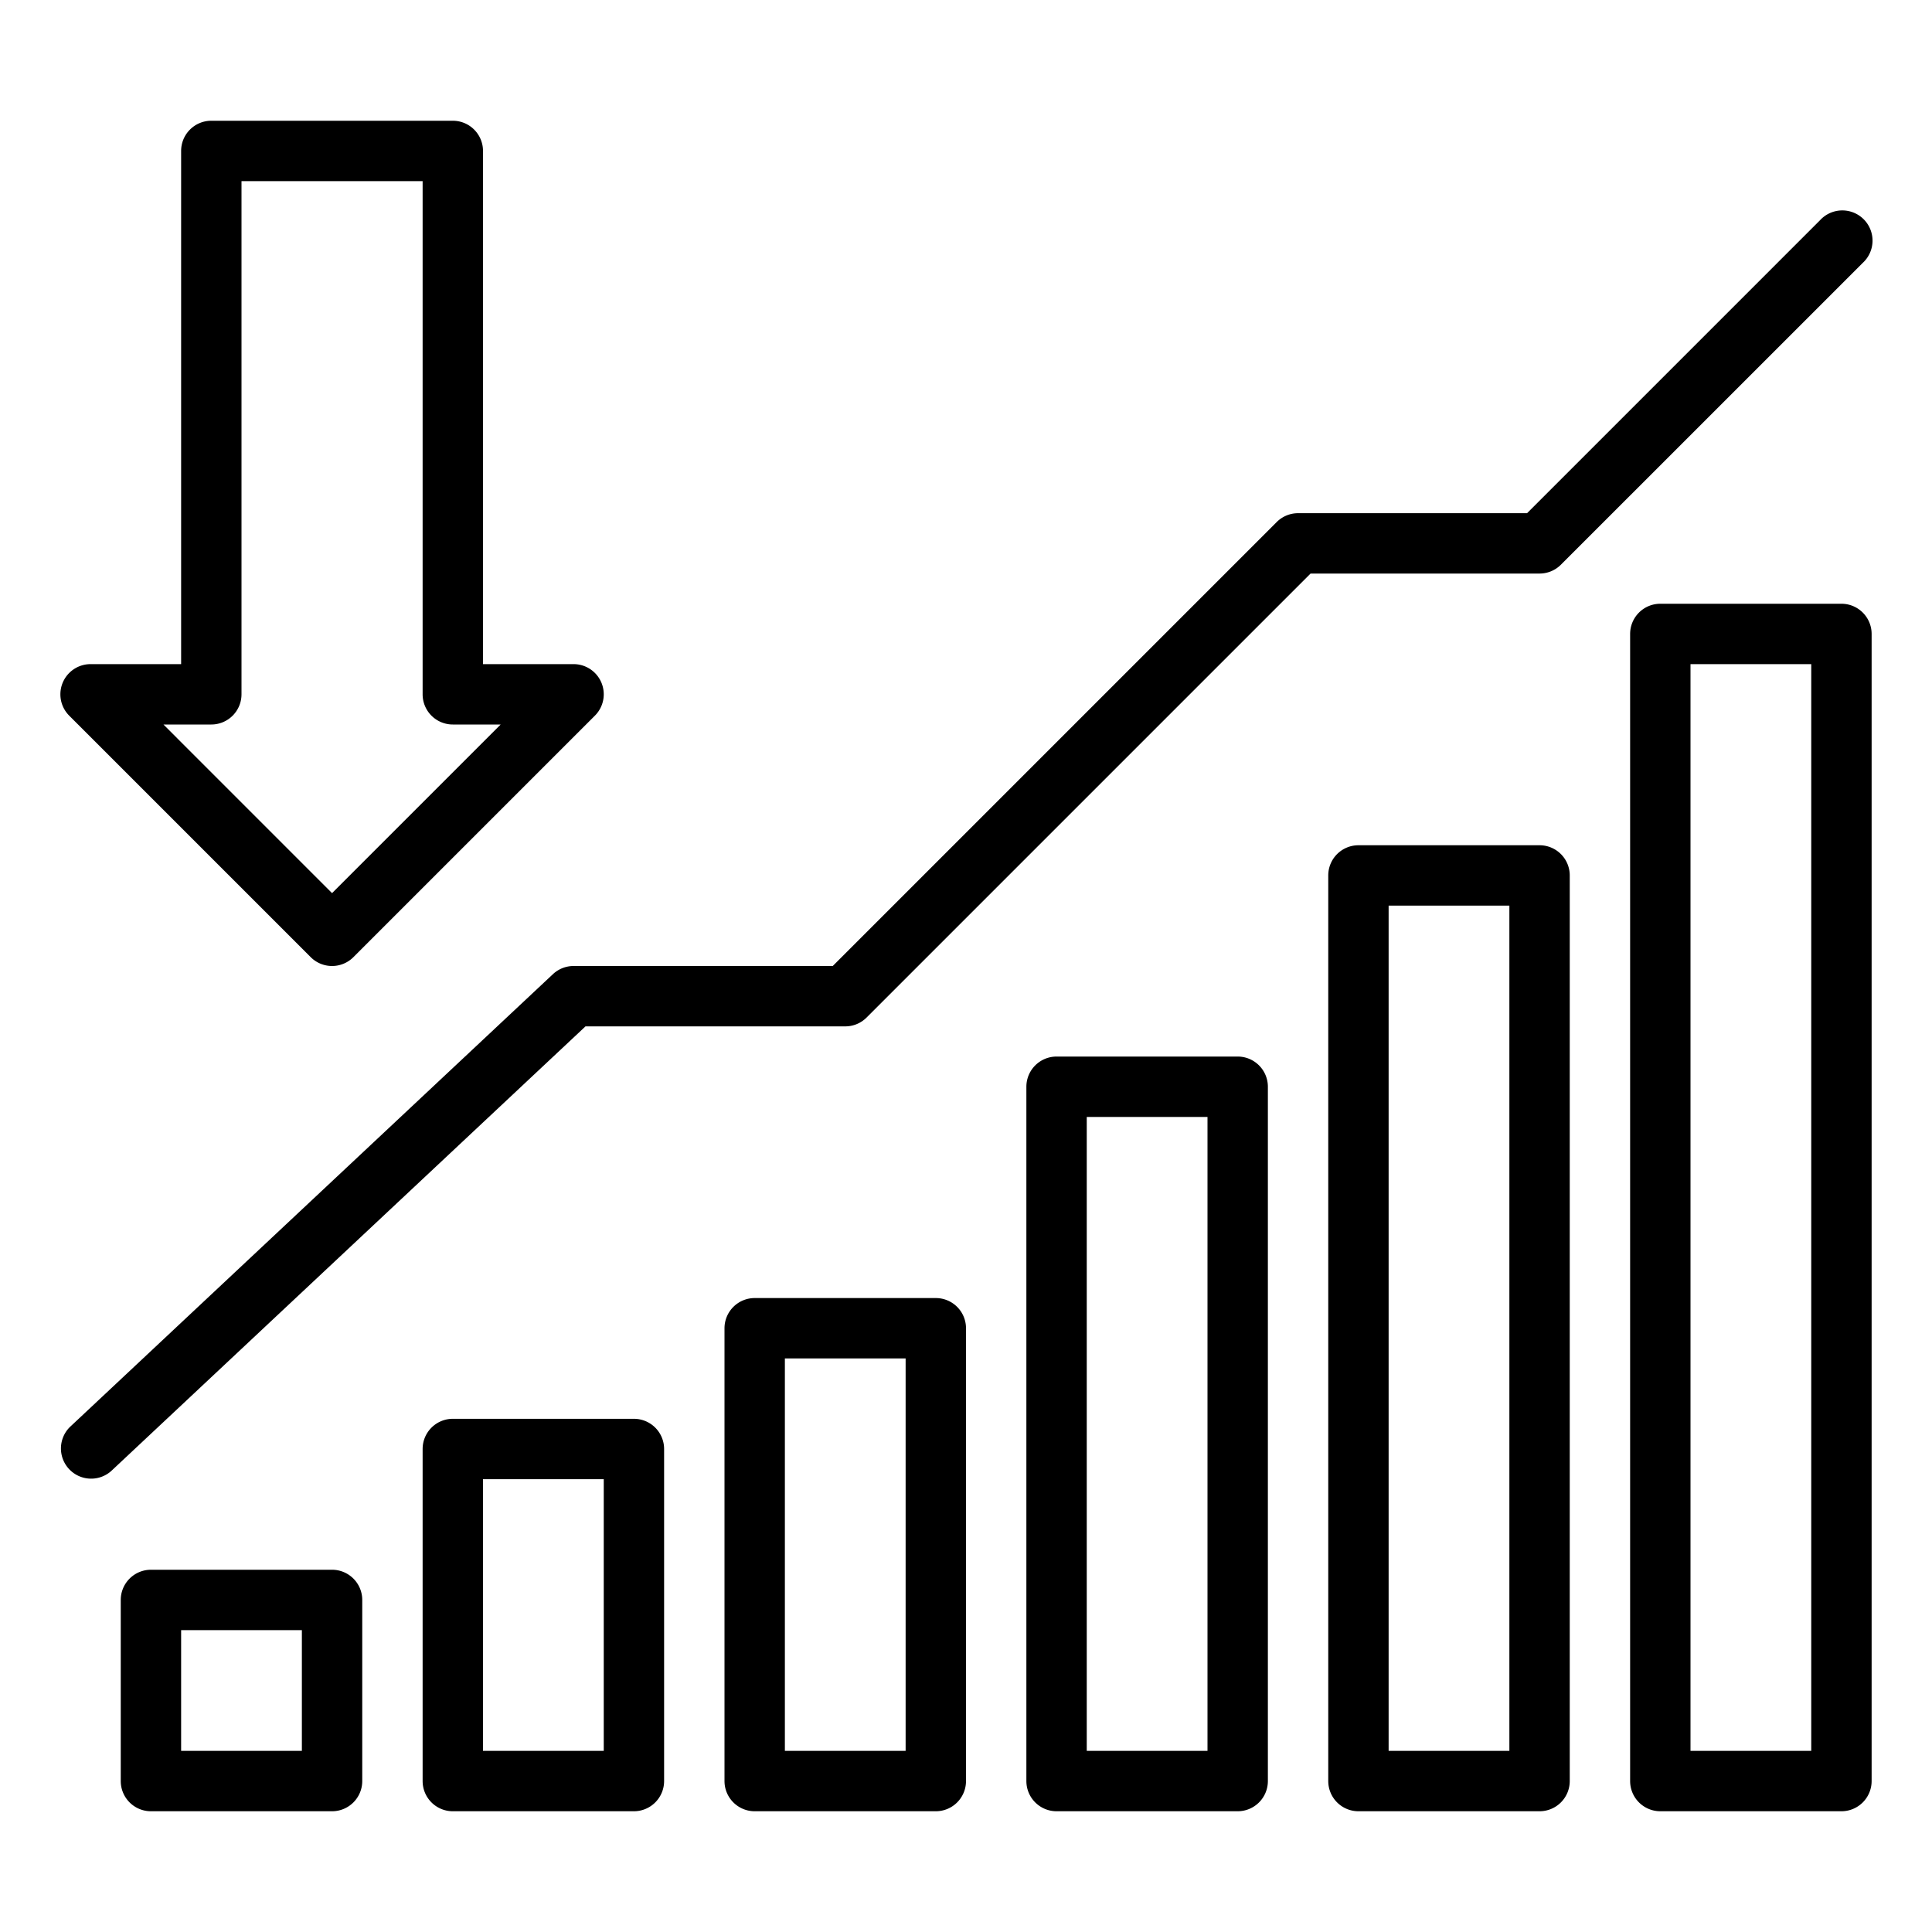 <svg width="100" height="100" fill="none" xmlns="http://www.w3.org/2000/svg"><path d="M66.083 27.02a1.562 1.562 0 011.105-.457H79.04l15.168-15.168a1.564 1.564 0 112.21 2.21L80.791 29.23a1.562 1.562 0 01-1.105.457H67.835l-22.98 22.98a1.56 1.56 0 01-1.105.458H30.305L5.756 76.14a1.563 1.563 0 01-2.137-2.28l25-23.437c.29-.272.672-.423 1.069-.423h13.415l22.98-22.98zm19.855 4.23h9.374a1.563 1.563 0 011.563 1.563v59.374a1.563 1.563 0 01-1.563 1.563h-9.374a1.563 1.563 0 01-1.563-1.563V32.813a1.563 1.563 0 011.563-1.563zM87.5 90.625h6.25v-56.25H87.5v56.25zm-7.812 3.125h-9.376a1.563 1.563 0 01-1.562-1.563V45.313a1.563 1.563 0 011.563-1.563h9.374a1.563 1.563 0 011.563 1.563v46.874a1.563 1.563 0 01-1.563 1.563zm-1.563-46.875h-6.25v43.75h6.25v-43.75zm-25 45.313V56.25a1.563 1.563 0 011.563-1.563h9.374a1.563 1.563 0 011.563 1.563v35.938a1.563 1.563 0 01-1.563 1.562h-9.374a1.563 1.563 0 01-1.563-1.563zm3.125-1.563h6.25V57.812h-6.25v32.813zM37.5 92.188V68.75a1.563 1.563 0 011.563-1.563h9.374A1.563 1.563 0 0150 68.75v23.438a1.563 1.563 0 01-1.563 1.562h-9.374a1.563 1.563 0 01-1.563-1.563zm3.125-1.563h6.25V70.312h-6.25v20.313zM23.438 93.75a1.563 1.563 0 01-1.563-1.563V75a1.563 1.563 0 011.563-1.563h9.375A1.563 1.563 0 0134.374 75v17.188a1.563 1.563 0 01-1.563 1.562h-9.374zm7.812-17.188H25v14.063h6.25V76.562zM7.813 93.75a1.563 1.563 0 01-1.563-1.563v-9.374a1.563 1.563 0 011.563-1.563h9.375a1.563 1.563 0 011.562 1.563v9.374a1.563 1.563 0 01-1.563 1.563H7.813zm7.812-9.375h-6.25v6.25h6.25v-6.25zM10.937 6.25h12.5A1.563 1.563 0 0125 7.813v26.562h4.687a1.562 1.562 0 011.105 2.667l-12.5 12.5a1.562 1.562 0 01-2.21 0l-12.5-12.5a1.563 1.563 0 011.105-2.667h4.688V7.812a1.562 1.562 0 011.562-1.562zM8.46 37.5l8.727 8.728 8.728-8.728h-2.478a1.562 1.562 0 01-1.562-1.563V9.375H12.5v26.563a1.563 1.563 0 01-1.563 1.562H8.46z" fill="#000"/></svg>